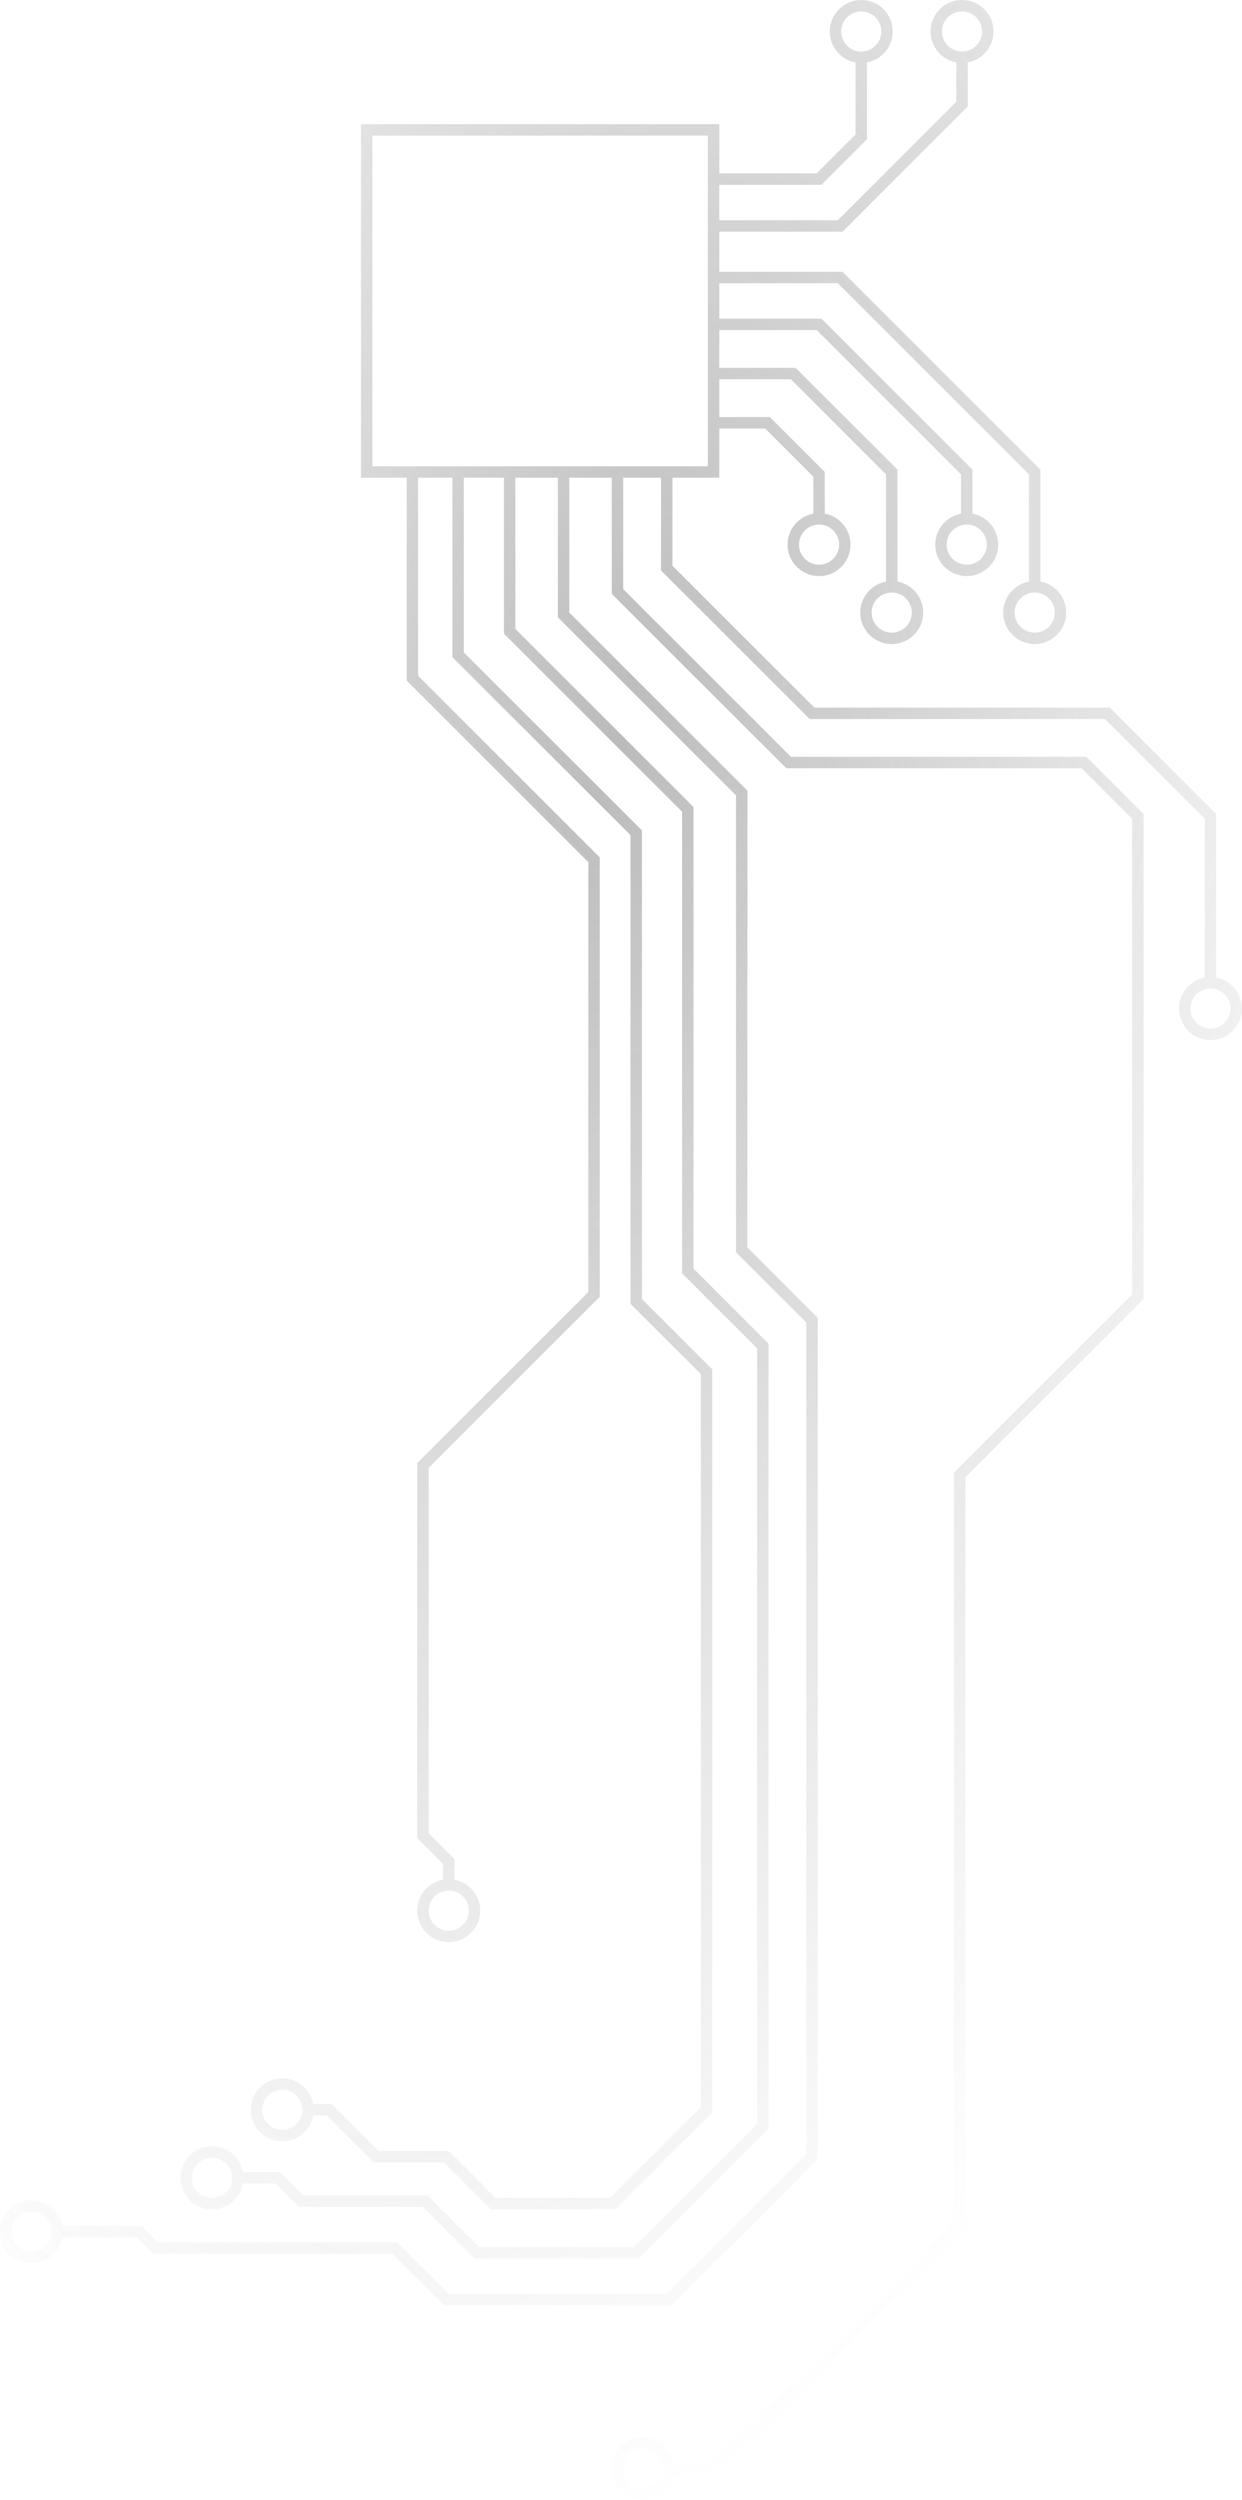<svg width="870" height="1751" viewBox="0 0 870 1751" fill="none" xmlns="http://www.w3.org/2000/svg">
<path d="M499.855 125.452V90.986H256.853V330.607H288.87M499.855 125.452H573.741L603.295 95.909C603.295 95.909 603.295 61.899 603.295 40.107M499.855 125.452V158.277M603.295 40.107C593.32 40.107 585.234 32.024 585.234 22.054C585.234 12.083 593.32 4 603.295 4C613.27 4 621.356 12.083 621.356 22.054C621.356 32.024 613.27 40.107 603.295 40.107ZM499.855 158.277H588.518L673.897 72.932V40.107M499.855 158.277V194.384M673.897 40.107C663.922 40.107 655.836 32.024 655.836 22.054C655.836 12.083 663.922 4 673.897 4C683.872 4 691.958 12.083 691.958 22.054C691.958 32.024 683.872 40.107 673.897 40.107ZM499.855 194.384H588.518L724.796 330.607V411.028M499.855 194.384V227.209M724.796 411.028C714.821 411.028 706.735 419.111 706.735 429.082C706.735 439.053 714.821 447.135 724.796 447.135C734.771 447.135 742.857 439.053 742.857 429.082C742.857 419.111 734.771 411.028 724.796 411.028ZM499.855 227.209H573.741L677.181 330.607V363.432M499.855 227.209V261.675M677.181 363.432C667.206 363.432 659.12 371.515 659.12 381.486C659.12 391.457 667.206 399.54 677.181 399.54C687.156 399.54 695.242 391.457 695.242 381.486C695.242 371.515 687.156 363.432 677.181 363.432ZM499.855 261.675H555.68L624.64 330.607V411.028M499.855 261.675V296.141M624.64 411.028C614.665 411.028 606.579 419.111 606.579 429.082C606.579 439.053 614.665 447.135 624.64 447.135C634.615 447.135 642.701 439.053 642.701 429.082C642.701 419.111 634.615 411.028 624.64 411.028ZM499.855 296.141V330.607H467.017M499.855 296.141H537.619L573.741 332.249V363.432M573.741 363.432C563.766 363.432 555.68 371.515 555.68 381.486C555.68 391.457 563.766 399.54 573.741 399.54C583.716 399.54 591.802 391.457 591.802 381.486C591.802 371.515 583.716 363.432 573.741 363.432ZM467.017 330.607L467.017 397.898L568.815 499.655H775.695L847.939 571.87V688.398M467.017 330.607H432.537M847.939 688.398C837.964 688.398 829.878 696.481 829.878 706.452C829.878 716.423 837.964 724.506 847.939 724.506C857.914 724.506 866 716.423 866 706.452C866 696.481 857.914 688.398 847.939 688.398ZM432.537 330.607L432.537 414.311L552.396 534.121H759.276L797.04 571.87L797.04 908.325L672.255 1033.06V1558.26L501.497 1728.95H468.659M432.537 330.607H394.773M468.659 1728.95C468.659 1718.98 460.573 1710.89 450.598 1710.89C440.623 1710.89 432.537 1718.98 432.537 1728.95C432.537 1738.92 440.623 1747 450.598 1747C460.573 1747 468.659 1738.92 468.659 1728.95ZM394.773 330.607L394.773 430.723L519.558 555.458L519.558 875.5L568.815 924.737V1510.66L468.659 1610.78H312.678L276.556 1574.67H109.082L97.589 1563.18H40.122M394.773 330.607H357.01M40.122 1563.18C40.122 1553.21 32.036 1545.13 22.061 1545.13C12.086 1545.13 4 1553.21 4 1563.18C4 1573.15 12.086 1581.23 22.061 1581.23C32.036 1581.23 40.122 1573.15 40.122 1563.18ZM357.01 330.607L357.01 442.212L481.794 566.946V890.271L534.335 942.791V1489.32L445.672 1577.95H334.023L297.901 1541.84H210.88L194.461 1525.43H166.549M357.01 330.607H320.888M166.549 1525.43C166.549 1515.46 158.462 1507.38 148.488 1507.38C138.513 1507.38 130.427 1515.46 130.427 1525.43C130.427 1535.4 138.513 1543.49 148.488 1543.49C158.462 1543.49 166.549 1535.4 166.549 1525.43ZM320.888 330.607L320.888 458.624L445.672 583.359V911.607L494.93 960.845L494.93 1477.84L429.253 1543.49H345.516L312.678 1510.66H263.421L230.583 1477.84H215.806M320.888 330.607H288.87M215.806 1477.84C215.806 1467.87 207.72 1459.78 197.745 1459.78C187.77 1459.78 179.684 1467.87 179.684 1477.84C179.684 1487.81 187.77 1495.89 197.745 1495.89C207.72 1495.89 215.806 1487.81 215.806 1477.84ZM288.87 330.607L288.87 475.037L416.118 602.233V906.684L296.259 1026.49L296.259 1285.81L314.32 1303.86V1320.28M314.32 1320.28C304.345 1320.28 296.259 1328.36 296.259 1338.33C296.259 1348.3 304.345 1356.38 314.32 1356.38C324.295 1356.38 332.381 1348.3 332.381 1338.33C332.381 1328.36 324.295 1320.28 314.32 1320.28Z" stroke="url(#paint0_radial)" stroke-width="8"/>
<defs>
<radialGradient id="paint0_radial" cx="0" cy="0" r="1" gradientUnits="userSpaceOnUse" gradientTransform="translate(435 528.5) rotate(100.263) scale(1293.7 639.799)">
<stop stop-color="#595959" stop-opacity="0.41"/>
<stop offset="1" stop-color="#939393" stop-opacity="0"/>
</radialGradient>
</defs>
</svg>
